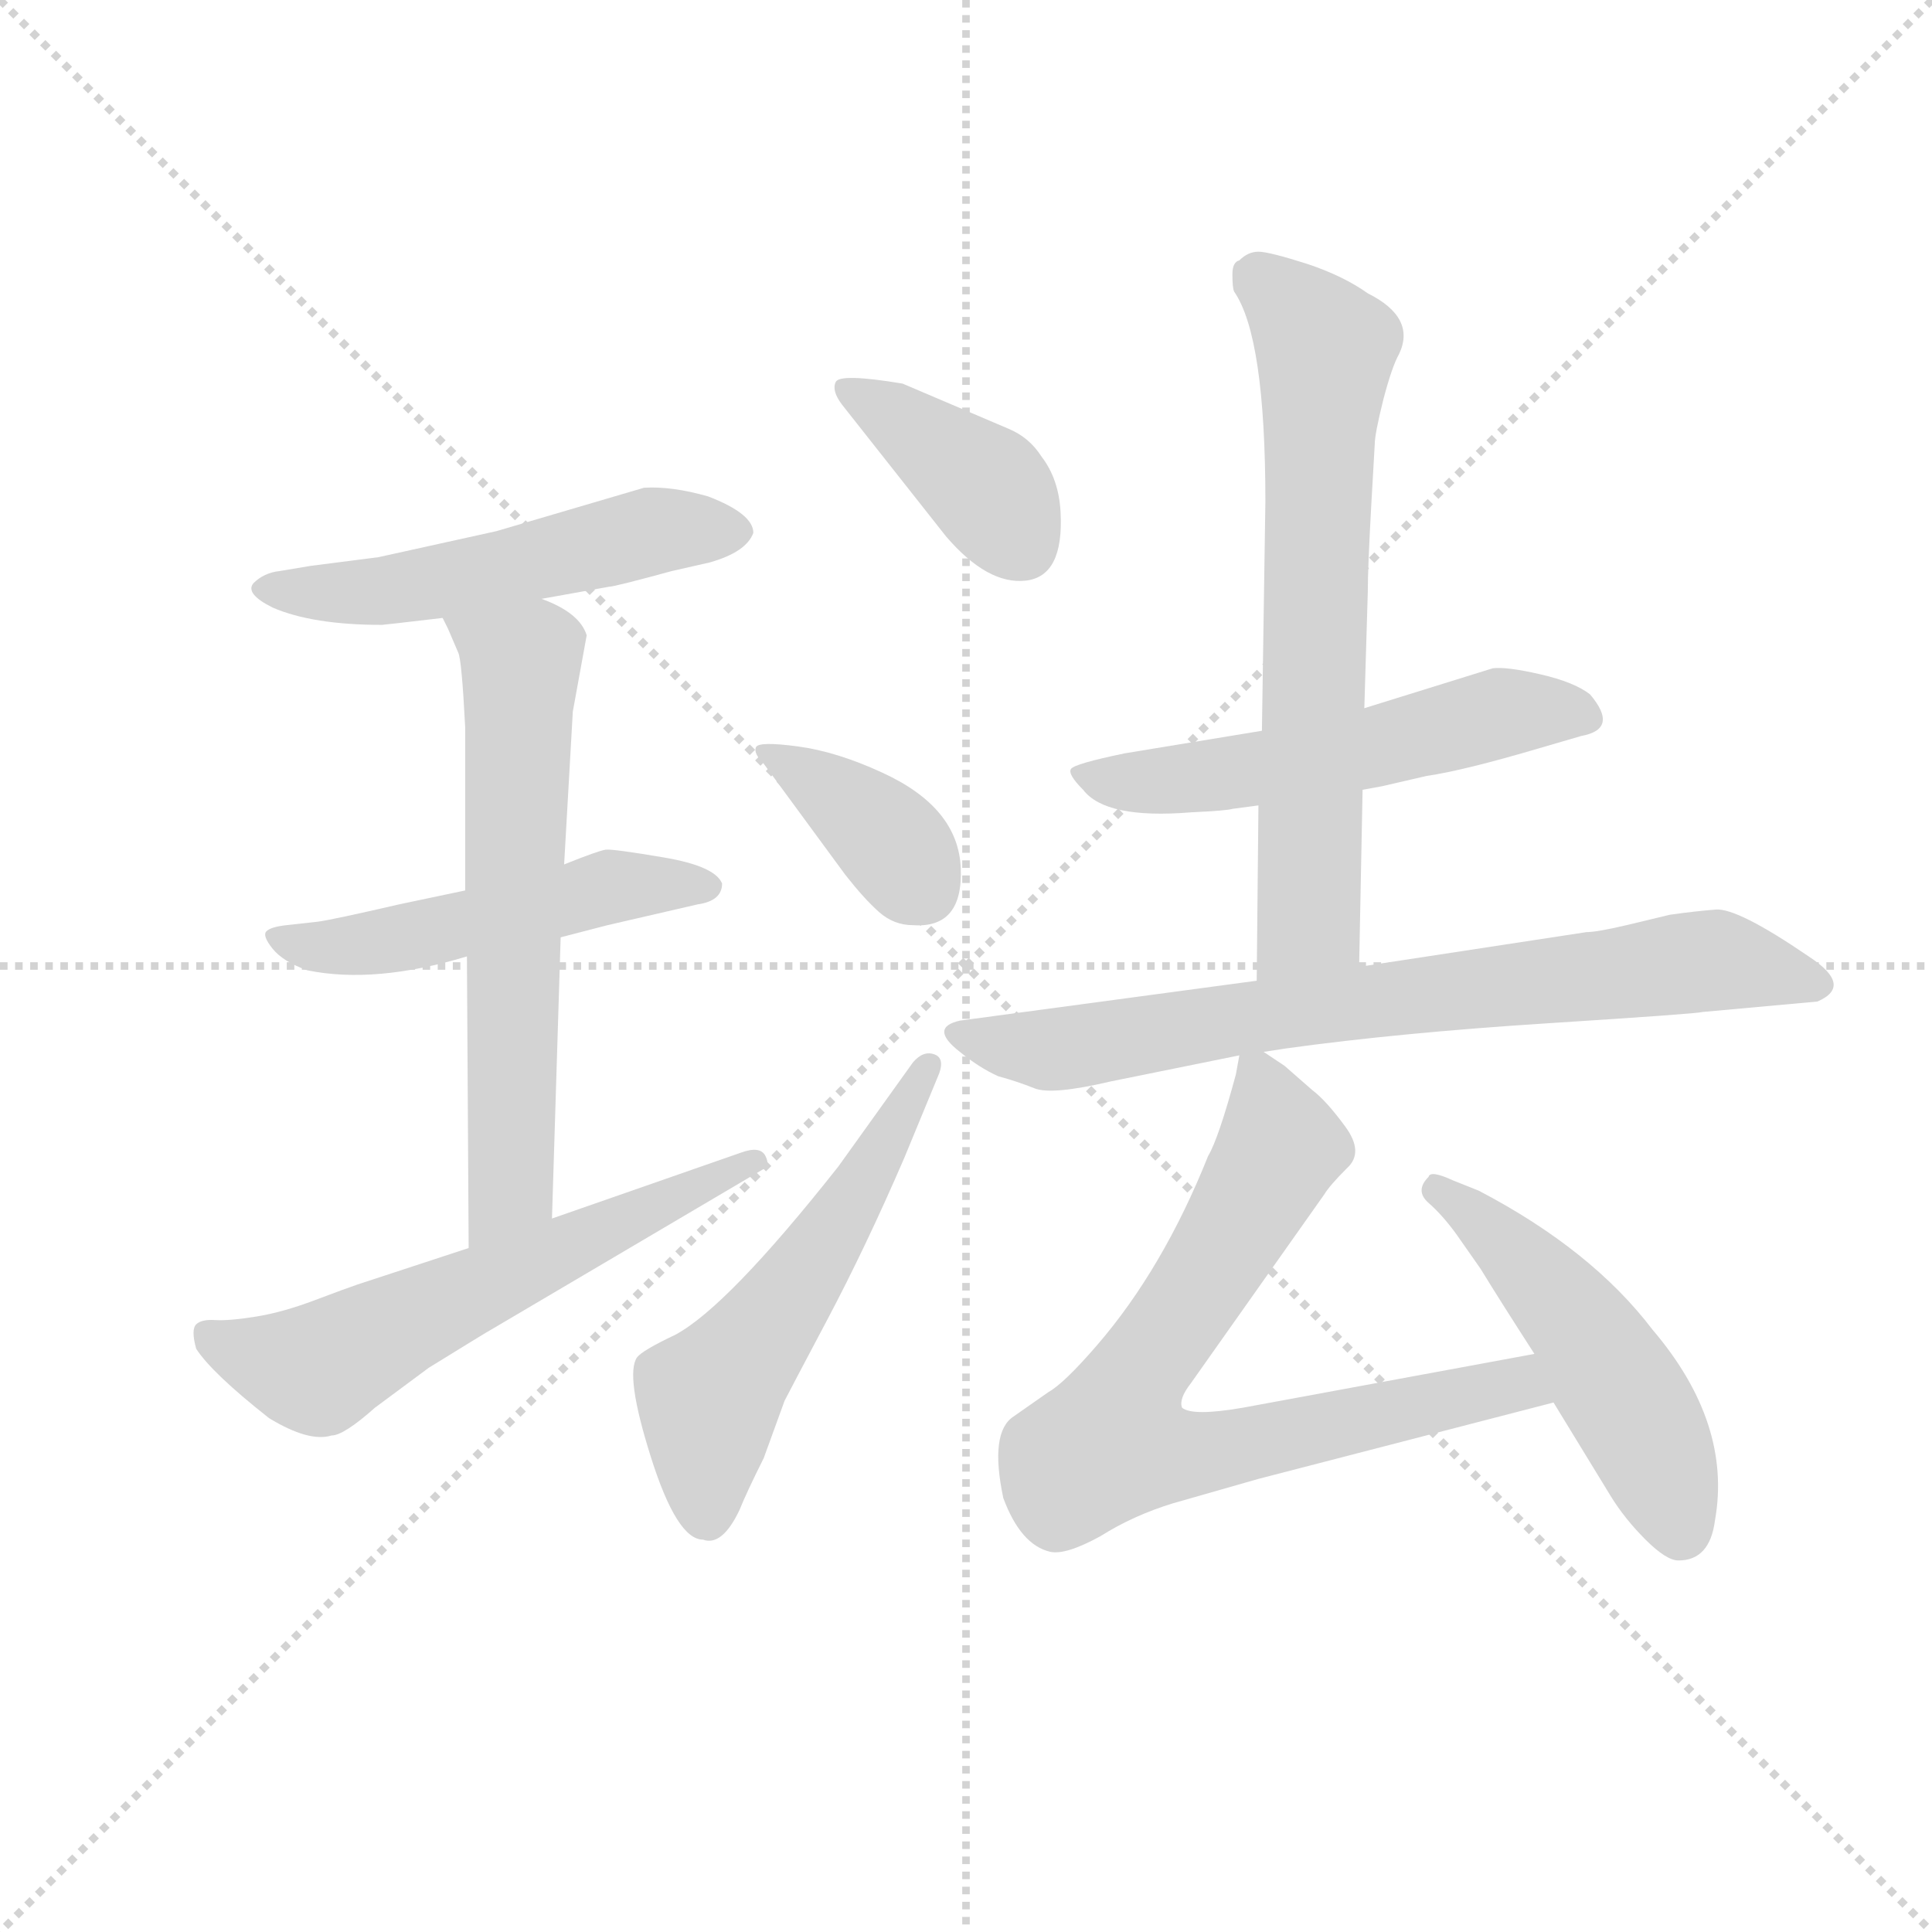 <svg version="1.1" viewBox="0 0 1024 1024" xmlns="http://www.w3.org/2000/svg">
  <g stroke="lightgray" stroke-dasharray="1,1" stroke-width="1" transform="scale(4, 4)">
    <line x1="0" y1="0" x2="256" y2="256"></line>
    <line x1="256" y1="0" x2="0" y2="256"></line>
    <line x1="128" y1="0" x2="128" y2="256"></line>
    <line x1="0" y1="128" x2="256" y2="128"></line>
  </g>
  <g transform="scale(0.92, -0.92) translate(60, -850)">
    <style type="text/css">
      
        @keyframes keyframes0 {
          from {
            stroke: blue;
            stroke-dashoffset: 531;
            stroke-width: 128;
          }
          63% {
            animation-timing-function: step-end;
            stroke: blue;
            stroke-dashoffset: 0;
            stroke-width: 128;
          }
          to {
            stroke: black;
            stroke-width: 1024;
          }
        }
        #make-me-a-hanzi-animation-0 {
          animation: keyframes0 0.682s both;
          animation-delay: 0s;
          animation-timing-function: linear;
        }
      
        @keyframes keyframes1 {
          from {
            stroke: blue;
            stroke-dashoffset: 507;
            stroke-width: 128;
          }
          62% {
            animation-timing-function: step-end;
            stroke: blue;
            stroke-dashoffset: 0;
            stroke-width: 128;
          }
          to {
            stroke: black;
            stroke-width: 1024;
          }
        }
        #make-me-a-hanzi-animation-1 {
          animation: keyframes1 0.663s both;
          animation-delay: 0.682s;
          animation-timing-function: linear;
        }
      
        @keyframes keyframes2 {
          from {
            stroke: blue;
            stroke-dashoffset: 637;
            stroke-width: 128;
          }
          67% {
            animation-timing-function: step-end;
            stroke: blue;
            stroke-dashoffset: 0;
            stroke-width: 128;
          }
          to {
            stroke: black;
            stroke-width: 1024;
          }
        }
        #make-me-a-hanzi-animation-2 {
          animation: keyframes2 0.768s both;
          animation-delay: 1.345s;
          animation-timing-function: linear;
        }
      
        @keyframes keyframes3 {
          from {
            stroke: blue;
            stroke-dashoffset: 601;
            stroke-width: 128;
          }
          66% {
            animation-timing-function: step-end;
            stroke: blue;
            stroke-dashoffset: 0;
            stroke-width: 128;
          }
          to {
            stroke: black;
            stroke-width: 1024;
          }
        }
        #make-me-a-hanzi-animation-3 {
          animation: keyframes3 0.739s both;
          animation-delay: 2.113s;
          animation-timing-function: linear;
        }
      
        @keyframes keyframes4 {
          from {
            stroke: blue;
            stroke-dashoffset: 393;
            stroke-width: 128;
          }
          56% {
            animation-timing-function: step-end;
            stroke: blue;
            stroke-dashoffset: 0;
            stroke-width: 128;
          }
          to {
            stroke: black;
            stroke-width: 1024;
          }
        }
        #make-me-a-hanzi-animation-4 {
          animation: keyframes4 0.57s both;
          animation-delay: 2.852s;
          animation-timing-function: linear;
        }
      
        @keyframes keyframes5 {
          from {
            stroke: blue;
            stroke-dashoffset: 376;
            stroke-width: 128;
          }
          55% {
            animation-timing-function: step-end;
            stroke: blue;
            stroke-dashoffset: 0;
            stroke-width: 128;
          }
          to {
            stroke: black;
            stroke-width: 1024;
          }
        }
        #make-me-a-hanzi-animation-5 {
          animation: keyframes5 0.556s both;
          animation-delay: 3.422s;
          animation-timing-function: linear;
        }
      
        @keyframes keyframes6 {
          from {
            stroke: blue;
            stroke-dashoffset: 549;
            stroke-width: 128;
          }
          64% {
            animation-timing-function: step-end;
            stroke: blue;
            stroke-dashoffset: 0;
            stroke-width: 128;
          }
          to {
            stroke: black;
            stroke-width: 1024;
          }
        }
        #make-me-a-hanzi-animation-6 {
          animation: keyframes6 0.697s both;
          animation-delay: 3.978s;
          animation-timing-function: linear;
        }
      
        @keyframes keyframes7 {
          from {
            stroke: blue;
            stroke-dashoffset: 550;
            stroke-width: 128;
          }
          64% {
            animation-timing-function: step-end;
            stroke: blue;
            stroke-dashoffset: 0;
            stroke-width: 128;
          }
          to {
            stroke: black;
            stroke-width: 1024;
          }
        }
        #make-me-a-hanzi-animation-7 {
          animation: keyframes7 0.698s both;
          animation-delay: 4.675s;
          animation-timing-function: linear;
        }
      
        @keyframes keyframes8 {
          from {
            stroke: blue;
            stroke-dashoffset: 677;
            stroke-width: 128;
          }
          69% {
            animation-timing-function: step-end;
            stroke: blue;
            stroke-dashoffset: 0;
            stroke-width: 128;
          }
          to {
            stroke: black;
            stroke-width: 1024;
          }
        }
        #make-me-a-hanzi-animation-8 {
          animation: keyframes8 0.801s both;
          animation-delay: 5.372s;
          animation-timing-function: linear;
        }
      
        @keyframes keyframes9 {
          from {
            stroke: blue;
            stroke-dashoffset: 750;
            stroke-width: 128;
          }
          71% {
            animation-timing-function: step-end;
            stroke: blue;
            stroke-dashoffset: 0;
            stroke-width: 128;
          }
          to {
            stroke: black;
            stroke-width: 1024;
          }
        }
        #make-me-a-hanzi-animation-9 {
          animation: keyframes9 0.86s both;
          animation-delay: 6.173s;
          animation-timing-function: linear;
        }
      
        @keyframes keyframes10 {
          from {
            stroke: blue;
            stroke-dashoffset: 753;
            stroke-width: 128;
          }
          71% {
            animation-timing-function: step-end;
            stroke: blue;
            stroke-dashoffset: 0;
            stroke-width: 128;
          }
          to {
            stroke: black;
            stroke-width: 1024;
          }
        }
        #make-me-a-hanzi-animation-10 {
          animation: keyframes10 0.863s both;
          animation-delay: 7.034s;
          animation-timing-function: linear;
        }
      
        @keyframes keyframes11 {
          from {
            stroke: blue;
            stroke-dashoffset: 502;
            stroke-width: 128;
          }
          62% {
            animation-timing-function: step-end;
            stroke: blue;
            stroke-dashoffset: 0;
            stroke-width: 128;
          }
          to {
            stroke: black;
            stroke-width: 1024;
          }
        }
        #make-me-a-hanzi-animation-11 {
          animation: keyframes11 0.659s both;
          animation-delay: 7.896s;
          animation-timing-function: linear;
        }
      
    </style>
    
      <path d="M 252 505 L 291 512 Q 294 512 327 521 L 349 526 Q 370 532 374 543 Q 374 554 348 564 Q 327 570 311 569 L 226 544 L 158 529 L 119 524 L 101 521 Q 92 520 86 514 Q 81 508 97 500 Q 120 490 160 490 Q 161 490 195 494 L 252 505 Z" fill="lightgray"></path>
    
      <path d="M 208 337 L 170 329 Q 131 320 123 319 L 105 317 Q 96 316 93.5 313.5 Q 91 311 97 303.5 Q 103 296 117 291 Q 156 283 209 299 L 263 310 L 290 317 L 342 329 Q 356 331 356 341 Q 352 351 322.5 356 Q 293 361 289 360.5 Q 285 360 265 352 L 208 337 Z" fill="lightgray"></path>
    
      <path d="M 265 352 L 270 440 L 278 484 Q 274 497 252 505 C 225 517 182 521 195 494 L 198 488 L 204 474 Q 206 470 208 431 L 208 337 L 209 299 L 210 131 C 210 101 257 118 258 148 L 263 310 L 265 352 Z" fill="lightgray"></path>
    
      <path d="M 210 131 L 146 110 Q 140 108 121.5 101 Q 103 94 87.5 91.5 Q 72 89 64 89.5 Q 56 90 53 87 Q 50 84 53 73 Q 62 59 95 33 Q 118 19 131 23 Q 138 23 156 39 L 187 62 Q 221 83 223 84 L 379 176 Q 384 178 381 184 Q 378 190 367 186 L 258 148 L 210 131 Z" fill="lightgray"></path>
    
      <path d="M 425 617 L 485 541 Q 509 513 531 515.5 Q 553 518 551 555 Q 550 574 540 587 Q 533 598 521 603 L 460 629 Q 424 635 421.5 630 Q 419 625 425 617 Z" fill="lightgray"></path>
    
      <path d="M 427 346 Q 438 332 446.5 324.5 Q 455 317 466 317 Q 495 315 493.5 350 Q 492 385 448 405 Q 422 417 399.5 420 Q 377 423 375.5 419.5 Q 374 416 380 410 L 427 346 Z" fill="lightgray"></path>
    
      <path d="M 423 178 Q 359 97 329 81 Q 310 72 307 68 Q 300 58 315 10.5 Q 330 -37 345 -37 Q 356 -41 366 -20 Q 370 -10 380 10 L 392 43 Q 394 47 416.5 89.5 Q 439 132 461 183 L 480 229 Q 485 240 478.5 242.5 Q 472 245 466 238 L 423 178 Z" fill="lightgray"></path>
    
      <path d="M 667 429 L 588 416 Q 559 410 557 407 Q 555 404 564 395 Q 577 378 626 382 Q 647 383 650 384 L 665 386 L 725 395 L 736 397 L 762 403 Q 783 406 827 419 L 851 426 Q 873 430 856 450 Q 847 457 827.5 461.5 Q 808 466 800 465 L 726 442 L 667 429 Z" fill="lightgray"></path>
    
      <path d="M 732 594 Q 732 600 737 620 Q 742 639 746 646 Q 756 667 728 681 Q 714 691 693 698 Q 671 705 665 705 Q 659 705 654 700 Q 650 699 650 692 Q 650 684 651 682 Q 669 656 669 561 L 667 429 L 665 386 L 664 285 C 664 255 722 263 723 293 L 725 395 L 726 442 L 728 509 Q 728 523 730 559 L 732 594 Z" fill="lightgray"></path>
    
      <path d="M 664 285 L 493 262 Q 475 258 493 244 Q 504 235 515 230 Q 526 227 536 223 Q 546 219 580 227 L 654 242 L 668 244 L 681 246 Q 746 255 832 260.5 Q 918 266 921 267 L 987 273 Q 1008 282 982 299 Q 941 327 928.5 326 Q 916 325 902 323 L 877 317 Q 860 313 854 313 L 723 293 L 664 285 Z" fill="lightgray"></path>
    
      <path d="M 654 242 L 652 231 Q 642 194 636 184 Q 610 119 572 75 Q 553 53 544 48 L 524 34 Q 510 25 518 -13 Q 528 -40 545 -44 Q 554 -46 574 -35 Q 593 -23 616 -16 L 665 -2 L 835 42 C 864 50 854 75 824 70 L 656 39 Q 627 34 621 39 Q 619 44 626 53 L 703 162 Q 706 167 716 177 Q 726 186 715 201 Q 704 216 696 222 L 680 236 L 668 244 C 656 252 656 252 654 242 Z" fill="lightgray"></path>
    
      <path d="M 835 42 L 868 -12 Q 876 -25 888 -37 Q 900 -49 907 -49 Q 925 -49 928 -26 Q 938 30 892 84 Q 857 130 792 164 L 777 170 Q 764 176 763 172 Q 755 164 763 157 Q 771 150 779 139 L 793 119 Q 804 101 824 70 L 835 42 Z" fill="lightgray"></path>
    
    
      <clipPath id="make-me-a-hanzi-clip-0">
        <path d="M 252 505 L 291 512 Q 294 512 327 521 L 349 526 Q 370 532 374 543 Q 374 554 348 564 Q 327 570 311 569 L 226 544 L 158 529 L 119 524 L 101 521 Q 92 520 86 514 Q 81 508 97 500 Q 120 490 160 490 Q 161 490 195 494 L 252 505 Z"></path>
      </clipPath>
      <path clip-path="url(#make-me-a-hanzi-clip-0)" d="M 93 511 L 151 508 L 316 544 L 364 543" fill="none" id="make-me-a-hanzi-animation-0" stroke-dasharray="403 806" stroke-linecap="round"></path>
    
      <clipPath id="make-me-a-hanzi-clip-1">
        <path d="M 208 337 L 170 329 Q 131 320 123 319 L 105 317 Q 96 316 93.5 313.5 Q 91 311 97 303.5 Q 103 296 117 291 Q 156 283 209 299 L 263 310 L 290 317 L 342 329 Q 356 331 356 341 Q 352 351 322.5 356 Q 293 361 289 360.5 Q 285 360 265 352 L 208 337 Z"></path>
      </clipPath>
      <path clip-path="url(#make-me-a-hanzi-clip-1)" d="M 101 310 L 149 306 L 291 339 L 348 340" fill="none" id="make-me-a-hanzi-animation-1" stroke-dasharray="379 758" stroke-linecap="round"></path>
    
      <clipPath id="make-me-a-hanzi-clip-2">
        <path d="M 265 352 L 270 440 L 278 484 Q 274 497 252 505 C 225 517 182 521 195 494 L 198 488 L 204 474 Q 206 470 208 431 L 208 337 L 209 299 L 210 131 C 210 101 257 118 258 148 L 263 310 L 265 352 Z"></path>
      </clipPath>
      <path clip-path="url(#make-me-a-hanzi-clip-2)" d="M 202 494 L 240 467 L 234 169 L 214 139" fill="none" id="make-me-a-hanzi-animation-2" stroke-dasharray="509 1018" stroke-linecap="round"></path>
    
      <clipPath id="make-me-a-hanzi-clip-3">
        <path d="M 210 131 L 146 110 Q 140 108 121.5 101 Q 103 94 87.5 91.5 Q 72 89 64 89.5 Q 56 90 53 87 Q 50 84 53 73 Q 62 59 95 33 Q 118 19 131 23 Q 138 23 156 39 L 187 62 Q 221 83 223 84 L 379 176 Q 384 178 381 184 Q 378 190 367 186 L 258 148 L 210 131 Z"></path>
      </clipPath>
      <path clip-path="url(#make-me-a-hanzi-clip-3)" d="M 60 80 L 124 61 L 374 182" fill="none" id="make-me-a-hanzi-animation-3" stroke-dasharray="473 946" stroke-linecap="round"></path>
    
      <clipPath id="make-me-a-hanzi-clip-4">
        <path d="M 425 617 L 485 541 Q 509 513 531 515.5 Q 553 518 551 555 Q 550 574 540 587 Q 533 598 521 603 L 460 629 Q 424 635 421.5 630 Q 419 625 425 617 Z"></path>
      </clipPath>
      <path clip-path="url(#make-me-a-hanzi-clip-4)" d="M 427 624 L 448 616 L 502 575 L 529 537" fill="none" id="make-me-a-hanzi-animation-4" stroke-dasharray="265 530" stroke-linecap="round"></path>
    
      <clipPath id="make-me-a-hanzi-clip-5">
        <path d="M 427 346 Q 438 332 446.5 324.5 Q 455 317 466 317 Q 495 315 493.5 350 Q 492 385 448 405 Q 422 417 399.5 420 Q 377 423 375.5 419.5 Q 374 416 380 410 L 427 346 Z"></path>
      </clipPath>
      <path clip-path="url(#make-me-a-hanzi-clip-5)" d="M 380 416 L 442 376 L 470 339" fill="none" id="make-me-a-hanzi-animation-5" stroke-dasharray="248 496" stroke-linecap="round"></path>
    
      <clipPath id="make-me-a-hanzi-clip-6">
        <path d="M 423 178 Q 359 97 329 81 Q 310 72 307 68 Q 300 58 315 10.5 Q 330 -37 345 -37 Q 356 -41 366 -20 Q 370 -10 380 10 L 392 43 Q 394 47 416.5 89.5 Q 439 132 461 183 L 480 229 Q 485 240 478.5 242.5 Q 472 245 466 238 L 423 178 Z"></path>
      </clipPath>
      <path clip-path="url(#make-me-a-hanzi-clip-6)" d="M 347 -21 L 348 40 L 413 130 L 474 235" fill="none" id="make-me-a-hanzi-animation-6" stroke-dasharray="421 842" stroke-linecap="round"></path>
    
      <clipPath id="make-me-a-hanzi-clip-7">
        <path d="M 667 429 L 588 416 Q 559 410 557 407 Q 555 404 564 395 Q 577 378 626 382 Q 647 383 650 384 L 665 386 L 725 395 L 736 397 L 762 403 Q 783 406 827 419 L 851 426 Q 873 430 856 450 Q 847 457 827.5 461.5 Q 808 466 800 465 L 726 442 L 667 429 Z"></path>
      </clipPath>
      <path clip-path="url(#make-me-a-hanzi-clip-7)" d="M 562 402 L 633 402 L 800 439 L 852 438" fill="none" id="make-me-a-hanzi-animation-7" stroke-dasharray="422 844" stroke-linecap="round"></path>
    
      <clipPath id="make-me-a-hanzi-clip-8">
        <path d="M 732 594 Q 732 600 737 620 Q 742 639 746 646 Q 756 667 728 681 Q 714 691 693 698 Q 671 705 665 705 Q 659 705 654 700 Q 650 699 650 692 Q 650 684 651 682 Q 669 656 669 561 L 667 429 L 665 386 L 664 285 C 664 255 722 263 723 293 L 725 395 L 726 442 L 728 509 Q 728 523 730 559 L 732 594 Z"></path>
      </clipPath>
      <path clip-path="url(#make-me-a-hanzi-clip-8)" d="M 665 689 L 704 649 L 694 319 L 671 292" fill="none" id="make-me-a-hanzi-animation-8" stroke-dasharray="549 1098" stroke-linecap="round"></path>
    
      <clipPath id="make-me-a-hanzi-clip-9">
        <path d="M 664 285 L 493 262 Q 475 258 493 244 Q 504 235 515 230 Q 526 227 536 223 Q 546 219 580 227 L 654 242 L 668 244 L 681 246 Q 746 255 832 260.5 Q 918 266 921 267 L 987 273 Q 1008 282 982 299 Q 941 327 928.5 326 Q 916 325 902 323 L 877 317 Q 860 313 854 313 L 723 293 L 664 285 Z"></path>
      </clipPath>
      <path clip-path="url(#make-me-a-hanzi-clip-9)" d="M 493 253 L 566 247 L 915 296 L 983 286" fill="none" id="make-me-a-hanzi-animation-9" stroke-dasharray="622 1244" stroke-linecap="round"></path>
    
      <clipPath id="make-me-a-hanzi-clip-10">
        <path d="M 654 242 L 652 231 Q 642 194 636 184 Q 610 119 572 75 Q 553 53 544 48 L 524 34 Q 510 25 518 -13 Q 528 -40 545 -44 Q 554 -46 574 -35 Q 593 -23 616 -16 L 665 -2 L 835 42 C 864 50 854 75 824 70 L 656 39 Q 627 34 621 39 Q 619 44 626 53 L 703 162 Q 706 167 716 177 Q 726 186 715 201 Q 704 216 696 222 L 680 236 L 668 244 C 656 252 656 252 654 242 Z"></path>
      </clipPath>
      <path clip-path="url(#make-me-a-hanzi-clip-10)" d="M 662 235 L 678 189 L 598 63 L 581 19 L 628 12 L 814 53 L 826 46" fill="none" id="make-me-a-hanzi-animation-10" stroke-dasharray="625 1250" stroke-linecap="round"></path>
    
      <clipPath id="make-me-a-hanzi-clip-11">
        <path d="M 835 42 L 868 -12 Q 876 -25 888 -37 Q 900 -49 907 -49 Q 925 -49 928 -26 Q 938 30 892 84 Q 857 130 792 164 L 777 170 Q 764 176 763 172 Q 755 164 763 157 Q 771 150 779 139 L 793 119 Q 804 101 824 70 L 835 42 Z"></path>
      </clipPath>
      <path clip-path="url(#make-me-a-hanzi-clip-11)" d="M 769 165 L 815 126 L 849 87 L 888 23 L 908 -32" fill="none" id="make-me-a-hanzi-animation-11" stroke-dasharray="374 748" stroke-linecap="round"></path>
    
  </g>
</svg>